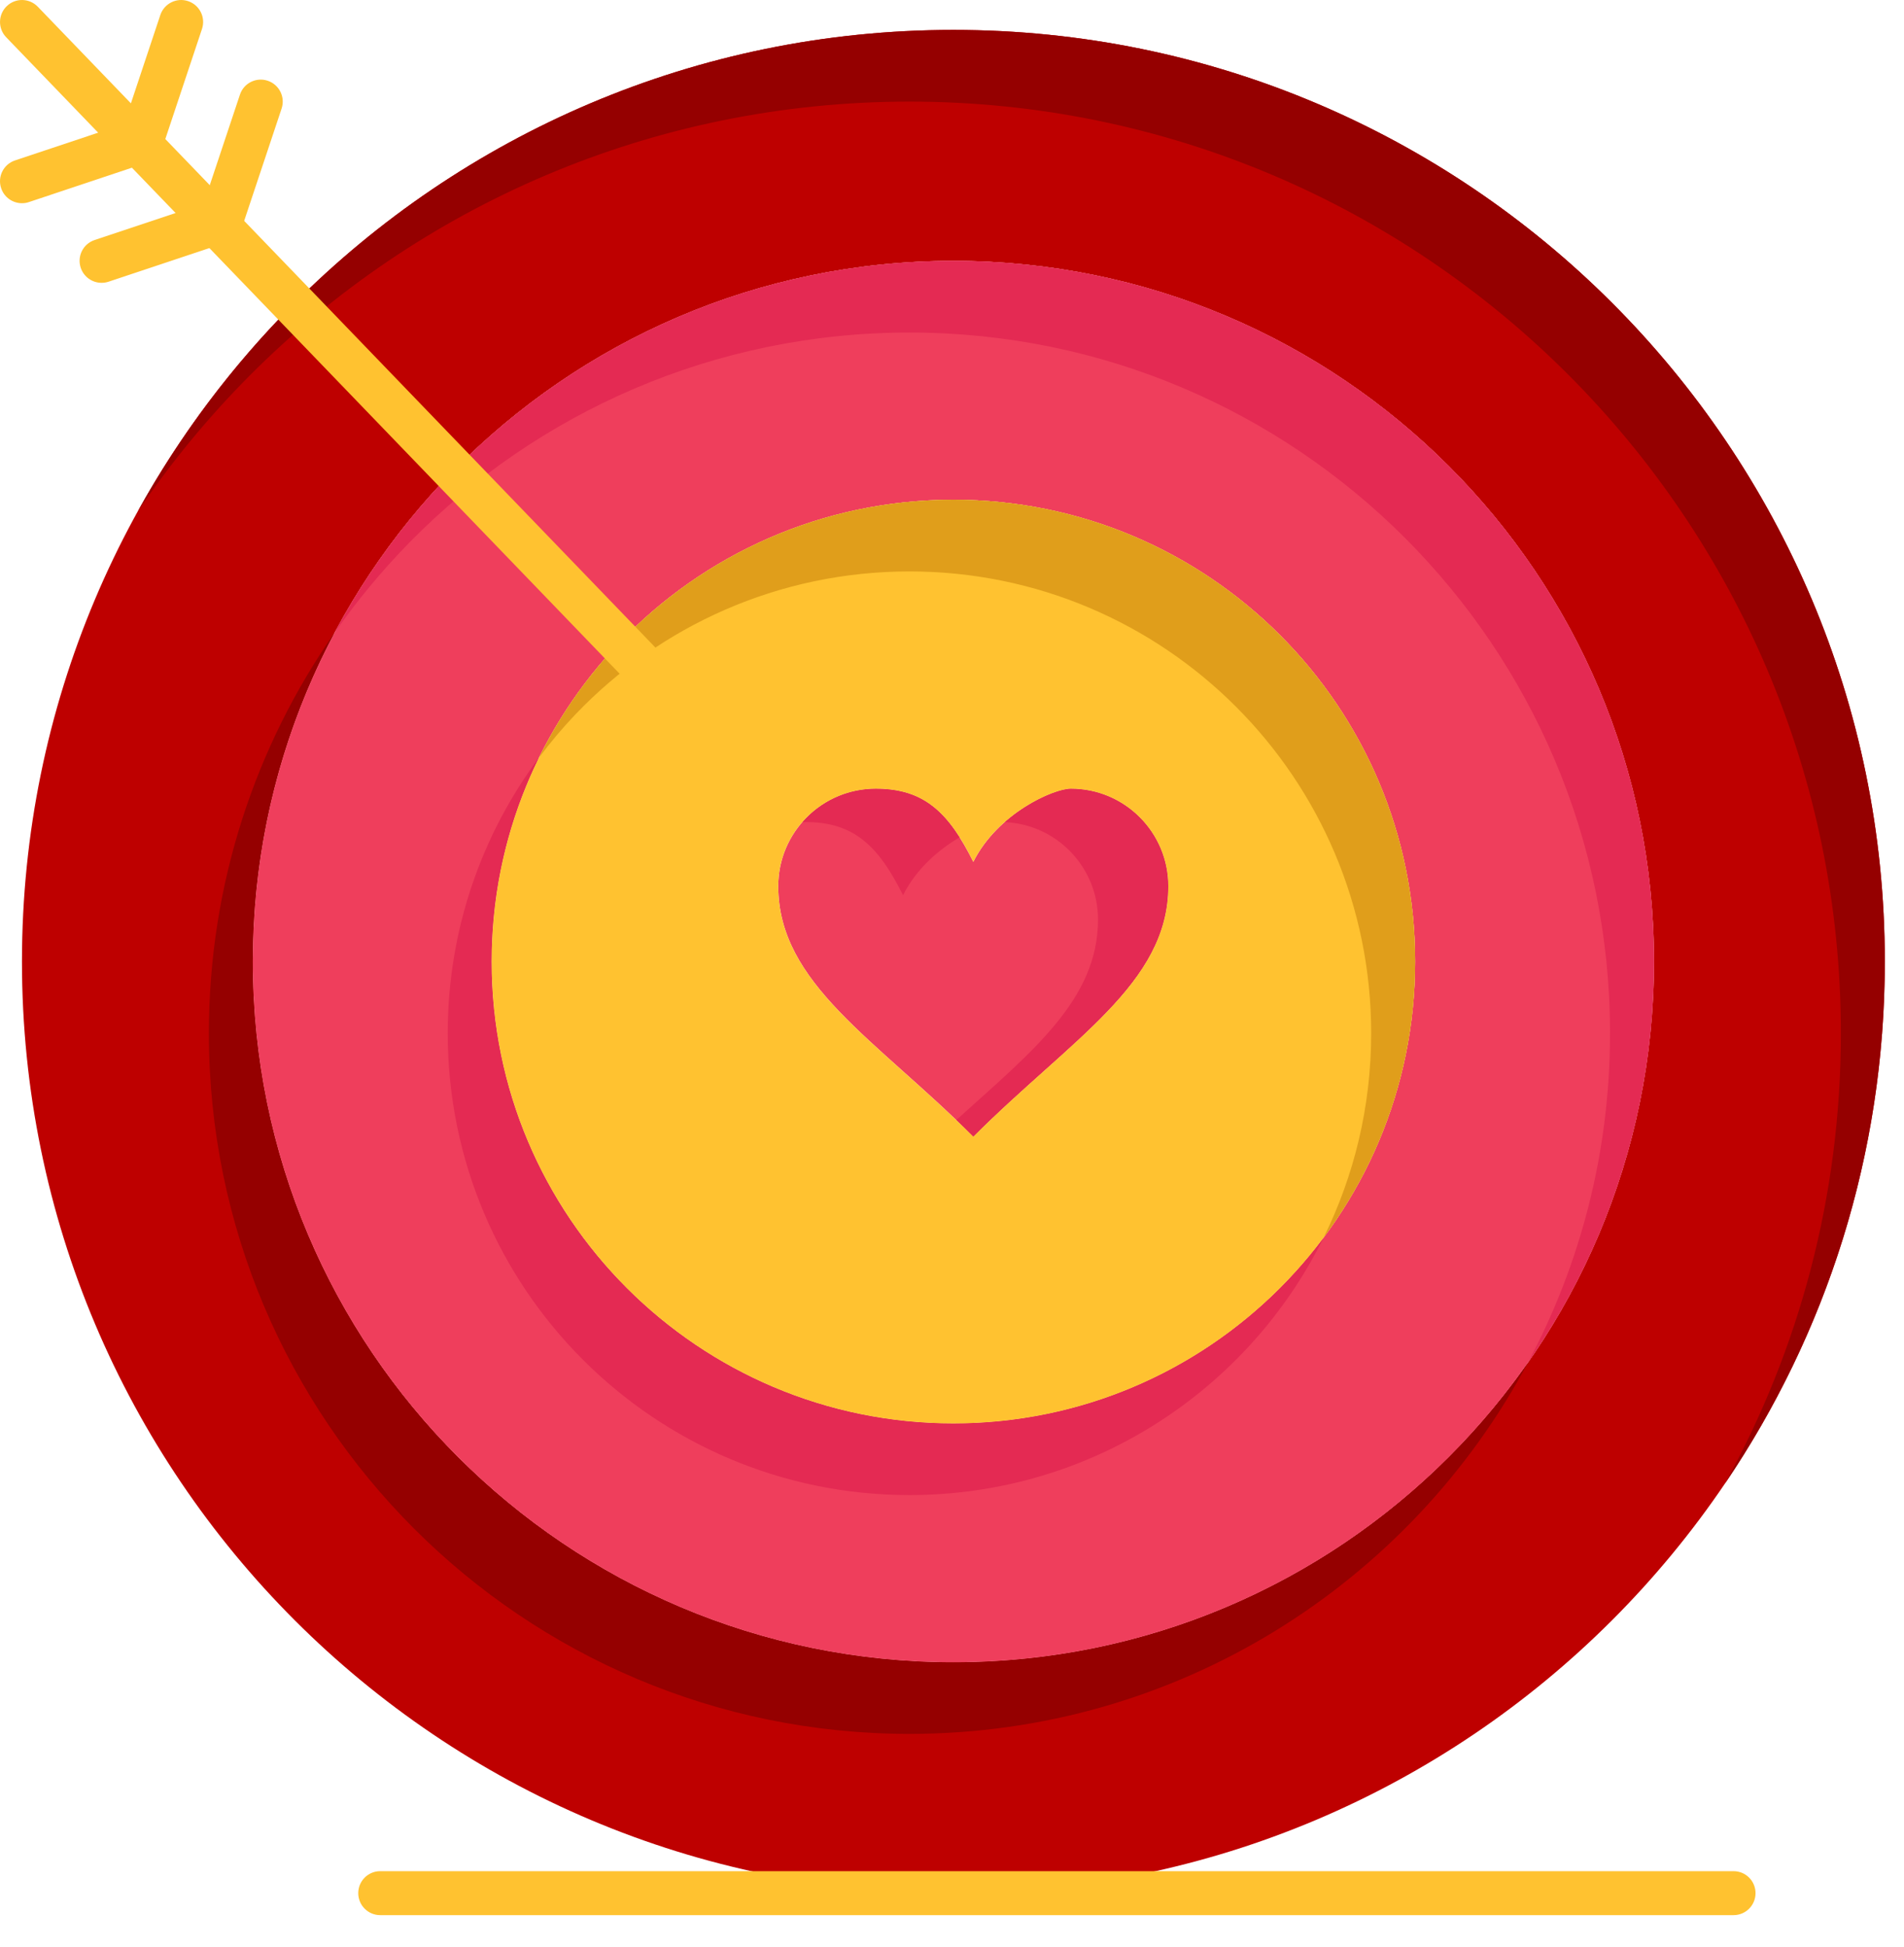 <svg width="45" height="46" viewBox="0 0 45 46" fill="none" xmlns="http://www.w3.org/2000/svg">
<path d="M6.941 7.181C2.973 11.162 0.519 16.657 0.519 22.722C0.519 34.88 10.375 44.736 22.533 44.736C34.691 44.736 44.546 34.88 44.546 22.722C44.546 10.563 34.691 0.707 22.533 0.707C16.441 0.707 10.927 3.182 6.941 7.181ZM10.729 11.111C13.732 8.058 17.911 6.164 22.533 6.164C31.678 6.164 39.091 13.577 39.091 22.722C39.091 31.866 31.678 39.279 22.533 39.279C13.388 39.279 5.975 31.866 5.975 22.722C5.975 18.199 7.789 14.099 10.729 11.111Z" fill="#BE0000"/>
<path d="M21.495 40.972C12.35 40.972 4.937 33.559 4.937 24.416C4.937 20.894 6.037 17.628 7.913 14.944C6.676 17.263 5.975 19.911 5.975 22.722C5.975 31.866 13.388 39.279 22.533 39.279C28.155 39.279 33.122 36.476 36.115 32.193C33.33 37.416 27.828 40.972 21.495 40.972Z" fill="#950000"/>
<path d="M43.508 24.416C43.508 12.257 33.652 2.401 21.495 2.401C15.402 2.401 9.888 4.876 5.902 8.874C4.924 9.856 4.038 10.931 3.257 12.083C4.255 10.279 5.497 8.629 6.941 7.181C10.927 3.182 16.441 0.707 22.533 0.707C34.691 0.707 44.547 10.563 44.547 22.722C44.547 27.292 43.154 31.536 40.77 35.054C42.514 31.901 43.508 28.275 43.508 24.416Z" fill="#950000"/>
<path d="M10.729 11.111C7.789 14.099 5.975 18.199 5.975 22.722C5.975 31.866 13.388 39.279 22.533 39.279C31.678 39.279 39.091 31.866 39.091 22.722C39.091 13.577 31.678 6.164 22.533 6.164C17.911 6.164 13.732 8.058 10.729 11.111ZM14.649 15.177C16.635 13.102 19.433 11.809 22.533 11.809C28.56 11.809 33.446 16.694 33.446 22.722C33.446 28.749 28.56 33.635 22.533 33.635C16.506 33.635 11.62 28.749 11.62 22.722C11.62 19.795 12.773 17.137 14.649 15.177Z" fill="#EF3E5C"/>
<path d="M21.495 35.329C15.468 35.329 10.582 30.443 10.582 24.416C10.582 21.973 11.385 19.718 12.741 17.9C12.023 19.354 11.62 20.991 11.62 22.722C11.62 28.749 16.506 33.635 22.533 33.635C26.115 33.635 29.294 31.909 31.284 29.243C29.502 32.849 25.788 35.329 21.495 35.329Z" fill="#E42A53"/>
<path d="M38.052 24.416C38.052 15.271 30.639 7.858 21.495 7.858C16.872 7.858 12.694 9.752 9.691 12.805C9.041 13.466 8.446 14.182 7.913 14.944C8.666 13.533 9.617 12.242 10.729 11.111C13.732 8.058 17.911 6.164 22.533 6.164C31.678 6.164 39.091 13.577 39.091 22.722C39.091 26.244 37.99 29.509 36.115 32.193C37.351 29.874 38.052 27.227 38.052 24.416Z" fill="#E42A53"/>
<path d="M20.7 18.636C19.426 18.636 18.393 19.668 18.393 20.94C18.393 23.245 20.7 24.556 23.004 26.861C25.308 24.556 27.612 23.245 27.612 20.94C27.612 19.668 26.58 18.636 25.308 18.636C24.907 18.636 23.581 19.213 23.004 20.365C22.428 19.213 21.852 18.636 20.7 18.636Z" fill="#EF3E5C"/>
<path d="M21.343 21.154C20.767 20.001 20.191 19.425 19.039 19.425C19.013 19.425 18.988 19.426 18.962 19.427C19.384 18.943 20.006 18.636 20.7 18.636C21.639 18.636 22.195 19.019 22.681 19.785C22.193 20.071 21.657 20.526 21.343 21.154Z" fill="#E42A53"/>
<path d="M25.951 21.729C25.951 20.49 24.971 19.478 23.744 19.427C24.343 18.901 25.037 18.636 25.308 18.636C26.58 18.636 27.612 19.668 27.612 20.94C27.612 23.245 25.308 24.556 23.004 26.861C22.869 26.726 22.735 26.595 22.6 26.467C24.416 24.829 25.951 23.61 25.951 21.729Z" fill="#E42A53"/>
<path d="M14.649 15.177C12.773 17.137 11.62 19.795 11.62 22.722C11.62 28.749 16.506 33.635 22.533 33.635C28.56 33.635 33.446 28.749 33.446 22.722C33.446 16.694 28.56 11.809 22.533 11.809C19.433 11.809 16.635 13.102 14.649 15.177ZM18.393 20.94C18.393 19.668 19.425 18.636 20.7 18.636C21.852 18.636 22.428 19.213 23.004 20.365C23.581 19.213 24.907 18.636 25.308 18.636C26.58 18.636 27.612 19.668 27.612 20.94C27.612 23.245 25.308 24.556 23.004 26.861C20.7 24.556 18.393 23.245 18.393 20.94Z" fill="#FFC230"/>
<path d="M32.407 24.416C32.407 18.388 27.522 13.503 21.495 13.503C18.395 13.503 15.597 14.796 13.61 16.871C13.3 17.195 13.01 17.539 12.741 17.9C13.237 16.895 13.882 15.978 14.649 15.177C16.635 13.102 19.433 11.809 22.533 11.809C28.56 11.809 33.446 16.694 33.446 22.722C33.446 25.167 32.642 27.424 31.284 29.243C32.003 27.788 32.407 26.149 32.407 24.416Z" fill="#E09E1B"/>
<path d="M16.68 17.804C16.81 17.804 16.94 17.756 17.041 17.658C17.247 17.459 17.253 17.131 17.054 16.924L0.893 0.159C0.694 -0.047 0.366 -0.054 0.159 0.146C-0.047 0.345 -0.053 0.673 0.146 0.88L16.307 17.645C16.409 17.751 16.544 17.804 16.68 17.804Z" fill="#FFC230"/>
<path d="M8.986 45.255H40.972C41.259 45.255 41.491 45.022 41.491 44.736C41.491 44.449 41.259 44.216 40.972 44.216H8.986C8.699 44.216 8.467 44.449 8.467 44.736C8.467 45.022 8.699 45.255 8.986 45.255Z" fill="#FFC230"/>
<path d="M2.4 6.683C2.455 6.683 2.51 6.675 2.565 6.657L5.387 5.716C5.542 5.664 5.663 5.543 5.715 5.387L6.656 2.564C6.746 2.292 6.599 1.999 6.327 1.908C6.056 1.817 5.761 1.964 5.671 2.236L4.812 4.813L2.236 5.672C1.964 5.762 1.817 6.056 1.908 6.328C1.981 6.546 2.183 6.683 2.4 6.683Z" fill="#FFC230"/>
<path d="M0.519 4.802C0.574 4.802 0.629 4.794 0.684 4.775L3.507 3.833C3.661 3.781 3.782 3.66 3.834 3.505L4.774 0.684C4.865 0.412 4.718 0.118 4.446 0.027C4.174 -0.064 3.88 0.083 3.789 0.355L2.931 2.931L0.355 3.791C0.083 3.881 -0.064 4.175 0.027 4.447C0.099 4.665 0.302 4.802 0.519 4.802Z" fill="#FFC230"/>
</svg>
